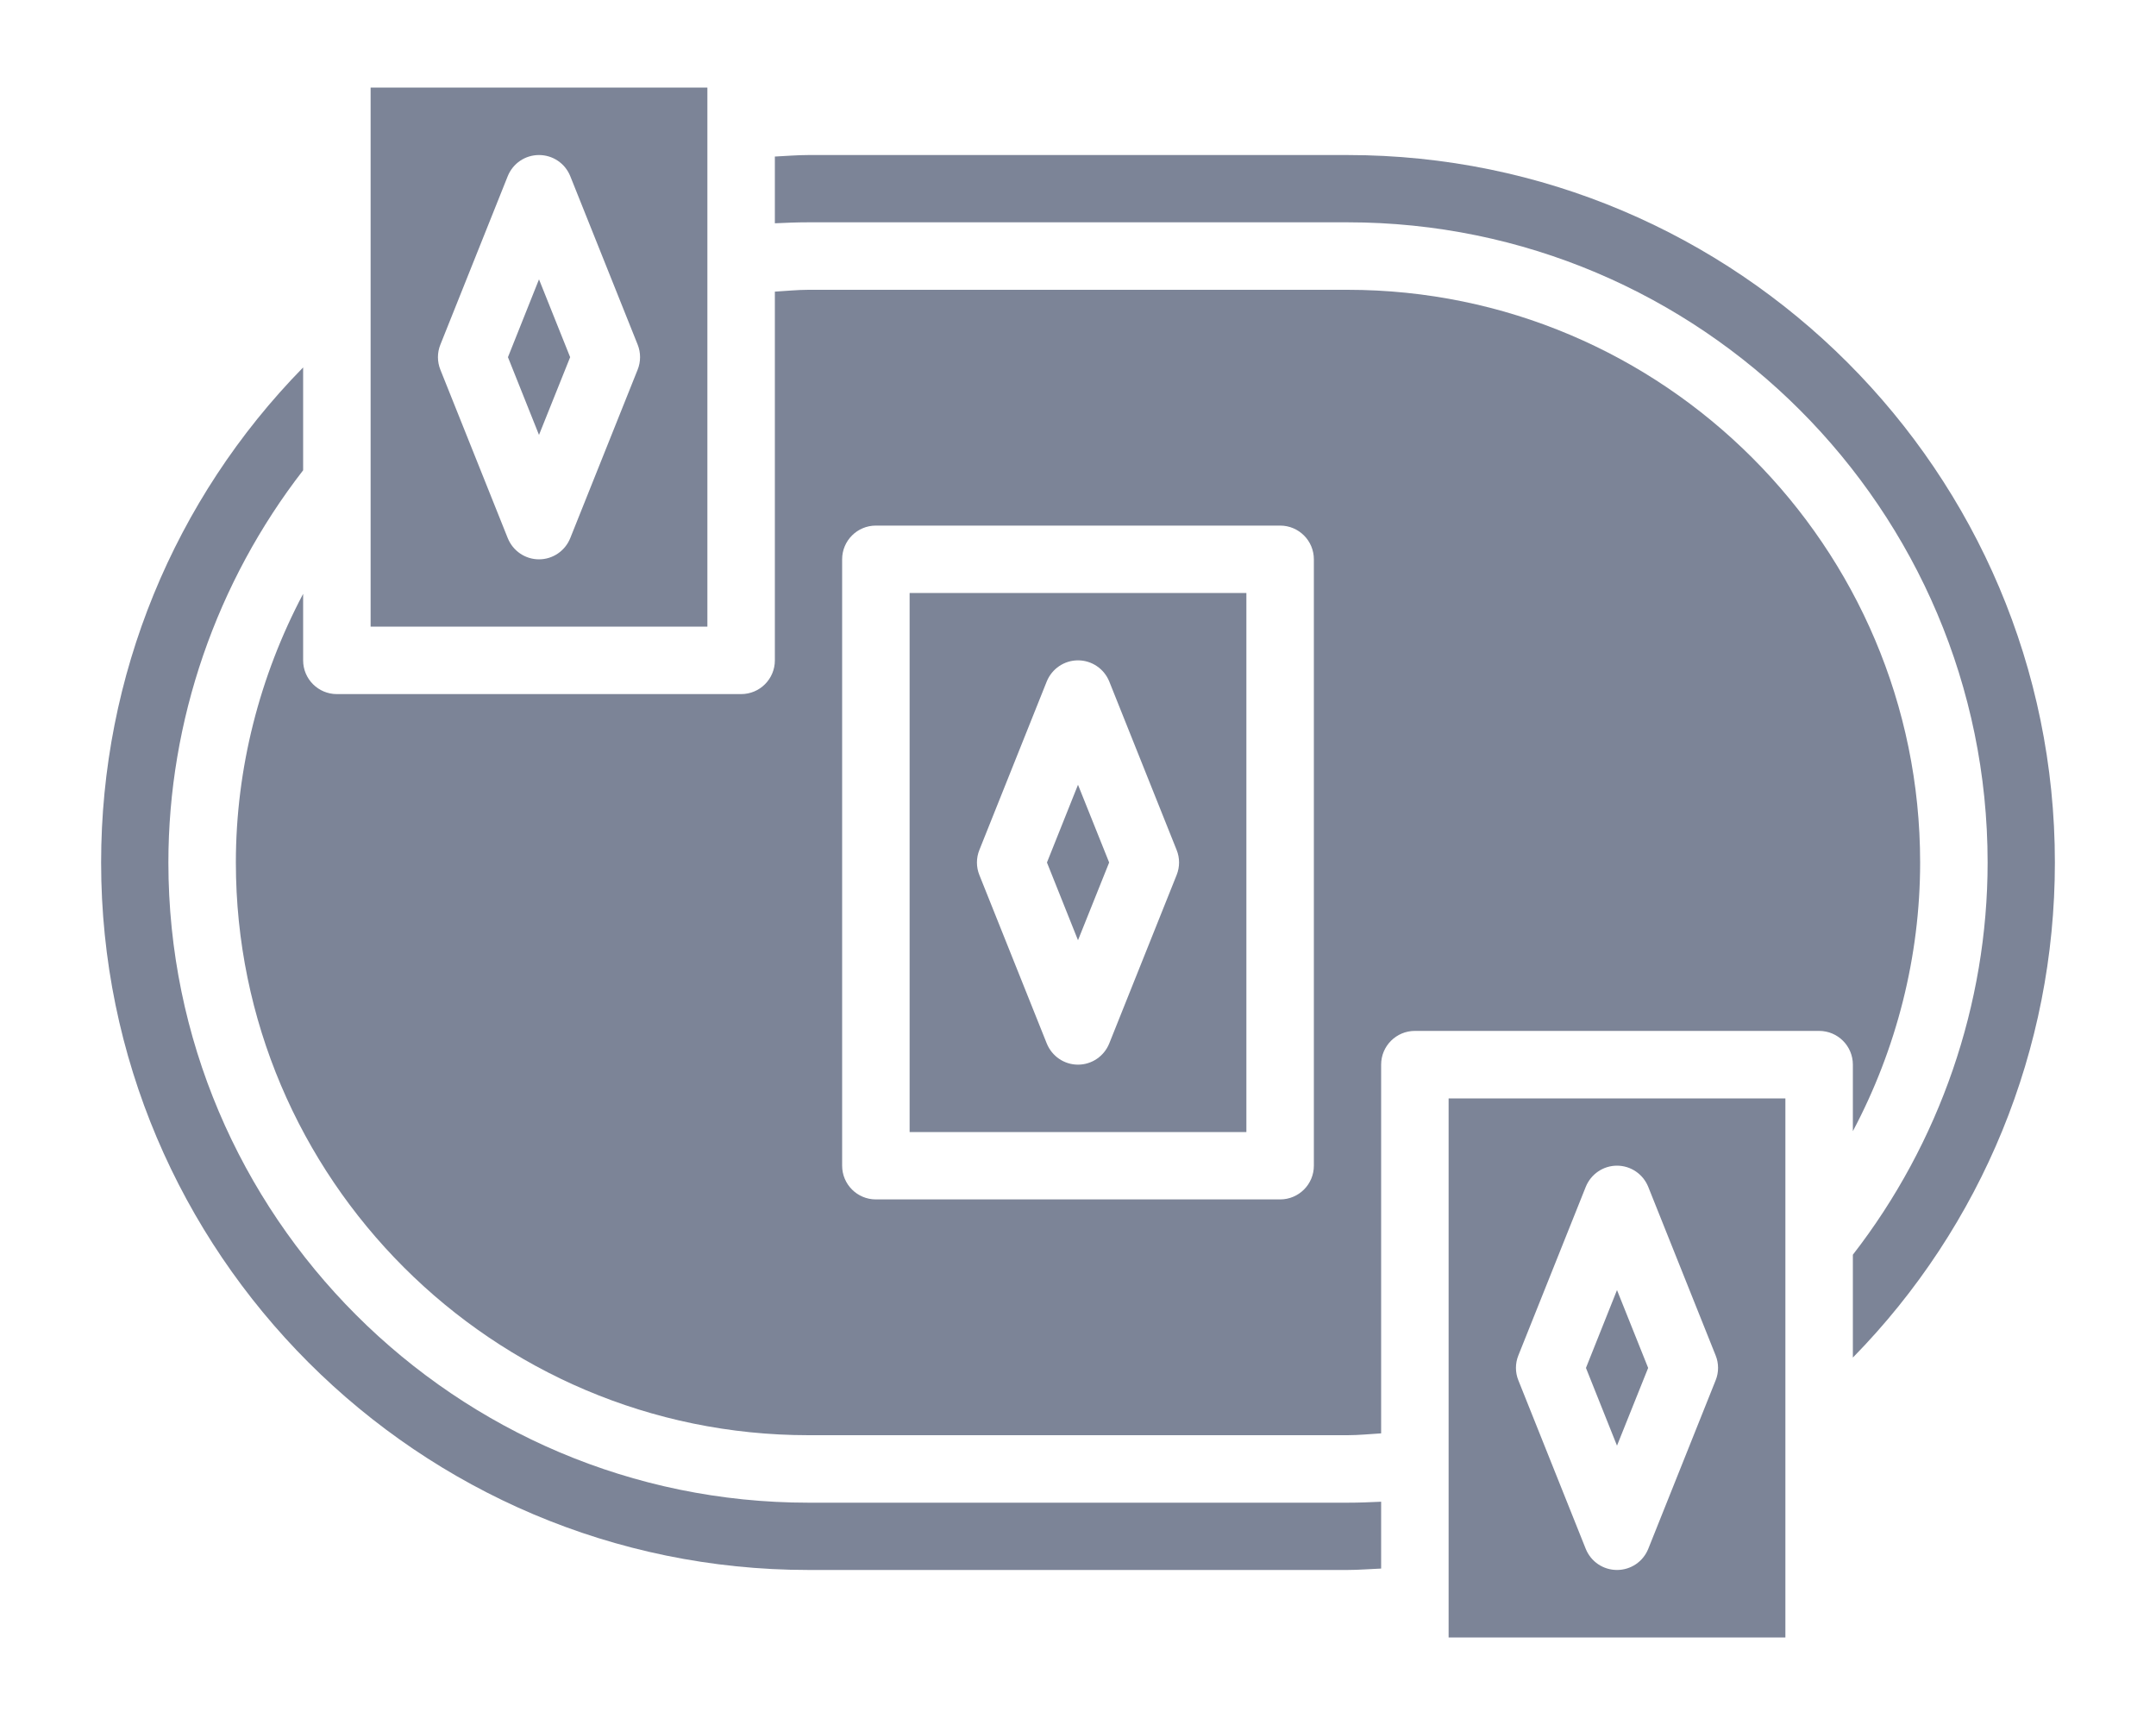 <svg width="20" height="16" viewBox="0 0 20 16" fill="none" xmlns="http://www.w3.org/2000/svg">
<path d="M15.289 12.688L15 11.966L14.712 12.688L15 13.409L15.289 12.688Z" fill="#7C8497"/>
<path d="M7.5 13.938C4.226 13.938 1.562 11.274 1.562 8C1.562 6.684 2.008 5.398 2.812 4.362V3.408C1.614 4.63 0.938 6.268 0.938 8C0.938 11.618 3.882 14.562 7.5 14.562H12.5C12.604 14.562 12.708 14.553 12.812 14.549V13.929C12.708 13.934 12.604 13.938 12.5 13.938H7.5Z" fill="#7C8497"/>
<path d="M13.438 15.188H16.562V10.188H13.438V15.188ZM14.085 12.572L14.71 11.009C14.758 10.89 14.872 10.812 15 10.812C15.128 10.812 15.242 10.89 15.29 11.009L15.915 12.572C15.945 12.646 15.945 12.729 15.915 12.803L15.29 14.366C15.242 14.485 15.128 14.562 15 14.562C14.872 14.562 14.758 14.485 14.71 14.366L14.085 12.803C14.055 12.729 14.055 12.646 14.085 12.572Z" fill="#7C8497"/>
<path d="M12.5 1.438H7.5C7.396 1.438 7.292 1.447 7.188 1.452V2.071C7.292 2.066 7.396 2.062 7.5 2.062H12.5C15.774 2.062 18.438 4.726 18.438 8C18.438 9.316 17.992 10.602 17.188 11.638V12.592C18.386 11.37 19.062 9.732 19.062 8C19.062 4.381 16.118 1.438 12.5 1.438Z" fill="#7C8497"/>
<path d="M4.712 3.313L5 4.034L5.289 3.313L5 2.591L4.712 3.313Z" fill="#7C8497"/>
<path d="M6.562 0.812H3.438V5.812H6.562V0.812ZM5.915 3.429L5.29 4.991C5.242 5.11 5.128 5.188 5 5.188C4.872 5.188 4.758 5.11 4.71 4.991L4.085 3.429C4.055 3.354 4.055 3.271 4.085 3.197L4.71 1.634C4.758 1.515 4.872 1.438 5 1.438C5.128 1.438 5.242 1.515 5.29 1.634L5.915 3.196C5.945 3.271 5.945 3.354 5.915 3.429Z" fill="#7C8497"/>
<path d="M10.289 8L10 7.279L9.712 8L10 8.721L10.289 8Z" fill="#7C8497"/>
<path d="M8.438 10.5H11.562V5.5H8.438V10.5ZM9.085 7.884L9.71 6.321C9.758 6.203 9.872 6.125 10 6.125C10.128 6.125 10.242 6.203 10.29 6.321L10.915 7.884C10.945 7.958 10.945 8.041 10.915 8.116L10.29 9.678C10.242 9.797 10.128 9.875 10 9.875C9.872 9.875 9.758 9.797 9.71 9.678L9.085 8.116C9.055 8.042 9.055 7.958 9.085 7.884V7.884Z" fill="#7C8497"/>
<path d="M17.188 10.492C17.593 9.729 17.812 8.872 17.812 8C17.812 5.071 15.429 2.688 12.5 2.688H7.5C7.395 2.688 7.292 2.699 7.188 2.705V6.125C7.188 6.298 7.048 6.438 6.875 6.438H3.125C2.952 6.438 2.812 6.298 2.812 6.125V5.508C2.408 6.271 2.188 7.128 2.188 8C2.188 10.929 4.571 13.312 7.5 13.312H12.5C12.605 13.312 12.708 13.301 12.812 13.295V9.875C12.812 9.702 12.952 9.562 13.125 9.562H16.875C17.048 9.562 17.188 9.702 17.188 9.875V10.492ZM12.188 10.812C12.188 10.985 12.048 11.125 11.875 11.125H8.125C7.952 11.125 7.812 10.985 7.812 10.812V5.188C7.812 5.015 7.952 4.875 8.125 4.875H11.875C12.048 4.875 12.188 5.015 12.188 5.188V10.812Z" fill="#7C8497"/>
</svg>
